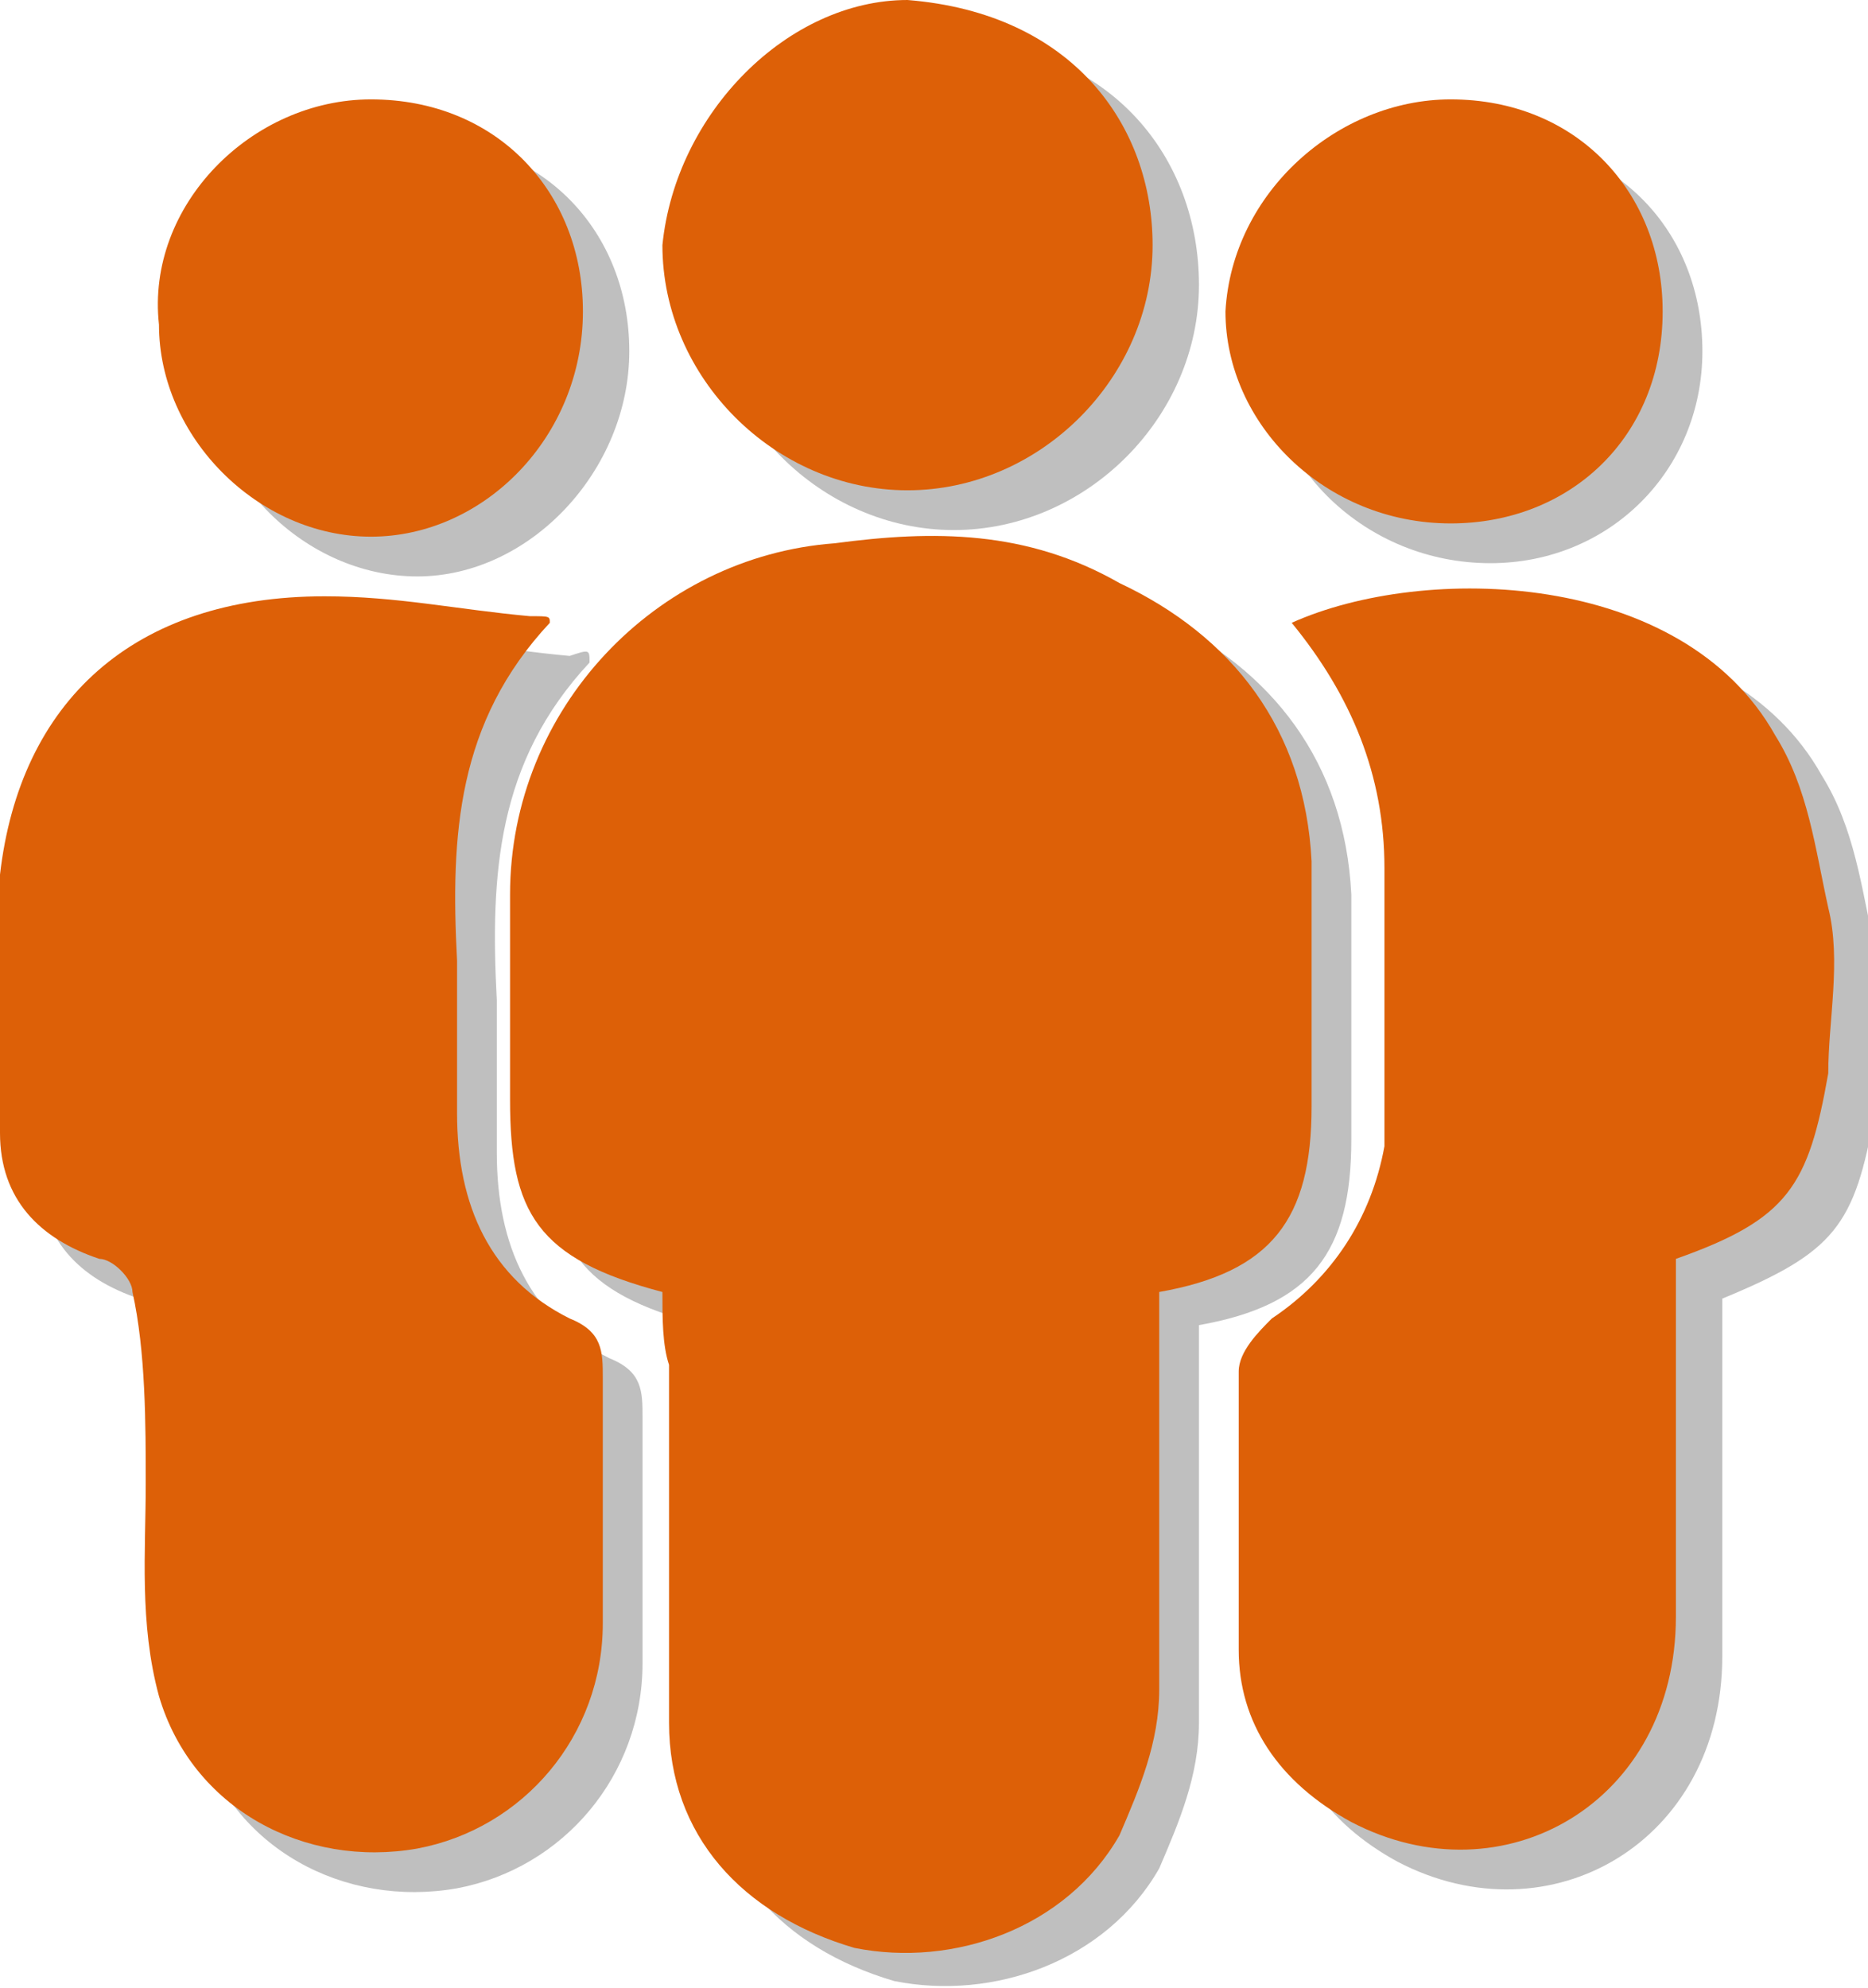 <?xml version="1.0" encoding="UTF-8"?>
<!-- Generator: Adobe Illustrator 18.0.0, SVG Export Plug-In . SVG Version: 6.00 Build 0)  -->
<!DOCTYPE svg PUBLIC "-//W3C//DTD SVG 1.1//EN" "http://www.w3.org/Graphics/SVG/1.1/DTD/svg11.dtd">
<svg version="1.1" id="Layer_1" xmlns="http://www.w3.org/2000/svg" xmlns:xlink="http://www.w3.org/1999/xlink" x="0px" y="0px" viewBox="545.2 -207.2 28.2 30" enable-background="new 545.2 -207.2 28.2 30" xml:space="preserve">
<g>
	<g opacity="0.25">
		<g>
			<path d="M555.8-187.2c-1.9-0.5-2.3-1.2-2.3-2.9c0-1.1,0-2,0-3.1c0-2.8,2.2-5.1,4.9-5.3c1.5-0.2,2.9-0.2,4.3,0.6     c1.7,0.8,2.8,2.2,2.9,4.2c0,1.2,0,2.5,0,3.7c0,1.7-0.6,2.5-2.3,2.8c0,2,0,4,0,6c0,0.8-0.3,1.5-0.6,2.2c-0.8,1.4-2.5,2-4,1.7     c-1.7-0.5-2.8-1.7-2.8-3.4c0-1.9,0-3.6,0-5.4C555.8-186.4,555.8-186.7,555.8-187.2z"/>
			<path d="M554.1-197.2c-1.4,1.5-1.5,3.2-1.4,5.1c0,0.8,0,1.5,0,2.3c0,1.4,0.5,2.5,1.7,3.1c0.5,0.2,0.5,0.5,0.5,0.9     c0,1.2,0,2.5,0,3.7c0,1.7-1.2,3.1-2.8,3.4c-1.7,0.3-3.4-0.6-3.9-2.3c-0.3-1.1-0.2-2.2-0.2-3.2c0-0.9,0-2-0.2-2.9     c0-0.2-0.3-0.5-0.5-0.5c-0.9-0.3-1.5-0.9-1.5-1.9c0-1.2-0.2-2.6,0-3.9c0.3-2.6,2-4.2,4.9-4.2c1.1,0,2,0.2,3.1,0.3     C554.1-197.4,554.1-197.4,554.1-197.2z"/>
			<path d="M571.2-187.6c0,1.7,0,3.6,0,5.4c0,2.8-2.6,4.3-4.9,3.1c-1.1-0.6-1.7-1.5-1.7-2.6c0-1.4,0-2.8,0-4.2     c0-0.3,0.3-0.6,0.5-0.8c0.9-0.6,1.5-1.5,1.7-2.6c0-1.4,0-2.8,0-4.2s-0.5-2.6-1.4-3.7c2-0.9,5.9-0.8,7.3,1.7     c0.5,0.8,0.6,1.7,0.8,2.6c0.2,0.8,0,1.7,0,2.5C573.2-188.7,572.9-188.3,571.2-187.6z"/>
			<path d="M563.3-202.9c0,2-1.7,3.7-3.7,3.7s-3.7-1.7-3.7-3.7c0.2-2,1.9-3.7,3.7-3.7C562-206.5,563.3-204.8,563.3-202.9z"/>
			<path d="M551.5-205.1c1.9,0,3.2,1.4,3.2,3.2s-1.5,3.4-3.2,3.4c-1.7,0-3.2-1.5-3.2-3.2C548.1-203.6,549.7-205.1,551.5-205.1z"/>
			<path d="M567.7-205.1c1.9,0,3.2,1.4,3.2,3.2s-1.4,3.2-3.2,3.2c-1.9,0-3.4-1.5-3.4-3.2C564.5-203.7,566-205.1,567.7-205.1z"/>
		</g>
	</g>
	<g>
		<g>
			<path fill="#dd6007" d="M555.2-187.7c-1.9-0.5-2.3-1.2-2.3-2.9c0-1.1,0-2,0-3.1c0-2.8,2.2-5.1,4.9-5.3c1.5-0.2,2.9-0.2,4.3,0.6     c1.7,0.8,2.8,2.2,2.9,4.2c0,1.2,0,2.5,0,3.7c0,1.7-0.6,2.5-2.3,2.8c0,2,0,4,0,6c0,0.8-0.3,1.5-0.6,2.2c-0.8,1.4-2.5,2-4,1.7     c-1.7-0.5-2.8-1.7-2.8-3.4c0-1.9,0-3.6,0-5.4C555.2-186.9,555.2-187.3,555.2-187.7z"/>
			<path fill="#dd6007" d="M553.5-197.8c-1.4,1.5-1.5,3.2-1.4,5.1c0,0.8,0,1.5,0,2.3c0,1.4,0.5,2.5,1.7,3.1c0.5,0.2,0.5,0.5,0.5,0.9     c0,1.2,0,2.5,0,3.7c0,1.7-1.2,3.1-2.8,3.4c-1.7,0.3-3.4-0.6-3.9-2.3c-0.3-1.1-0.2-2.2-0.2-3.2c0-0.9,0-2-0.2-2.9     c0-0.2-0.3-0.5-0.5-0.5c-0.9-0.3-1.5-0.9-1.5-1.9c0-1.2-0.2-2.6,0-3.9c0.3-2.6,2-4.2,4.9-4.2c1.1,0,2,0.2,3.1,0.3     C553.5-197.9,553.5-197.9,553.5-197.8z"/>
			<path fill="#dd6007" d="M570.5-188.2c0,1.7,0,3.6,0,5.4c0,2.8-2.6,4.3-4.9,3.1c-1.1-0.6-1.7-1.5-1.7-2.6c0-1.4,0-2.8,0-4.2     c0-0.3,0.3-0.6,0.5-0.8c0.9-0.6,1.5-1.5,1.7-2.6c0-1.4,0-2.8,0-4.2c0-1.4-0.5-2.6-1.4-3.7c2-0.9,5.9-0.8,7.3,1.7     c0.5,0.8,0.6,1.7,0.8,2.6c0.2,0.8,0,1.7,0,2.5C572.5-189.3,572.2-188.8,570.5-188.2z"/>
			<path fill="#dd6007" d="M562.6-203.5c0,2-1.7,3.7-3.7,3.7s-3.7-1.7-3.7-3.7c0.2-2,1.9-3.7,3.7-3.7     C561.4-207,562.6-205.3,562.6-203.5z"/>
			<path fill="#dd6007" d="M550.8-205.7c1.9,0,3.2,1.4,3.2,3.2c0,1.9-1.5,3.4-3.2,3.4c-1.7,0-3.2-1.5-3.2-3.2     C547.4-204.1,549-205.7,550.8-205.7z"/>
			<path fill="#dd6007" d="M567.1-205.7c1.9,0,3.2,1.4,3.2,3.2c0,1.9-1.4,3.2-3.2,3.2c-1.9,0-3.4-1.5-3.4-3.2     C563.8-204.3,565.4-205.7,567.1-205.7z"/>
		</g>
	</g>
</g>
</svg>